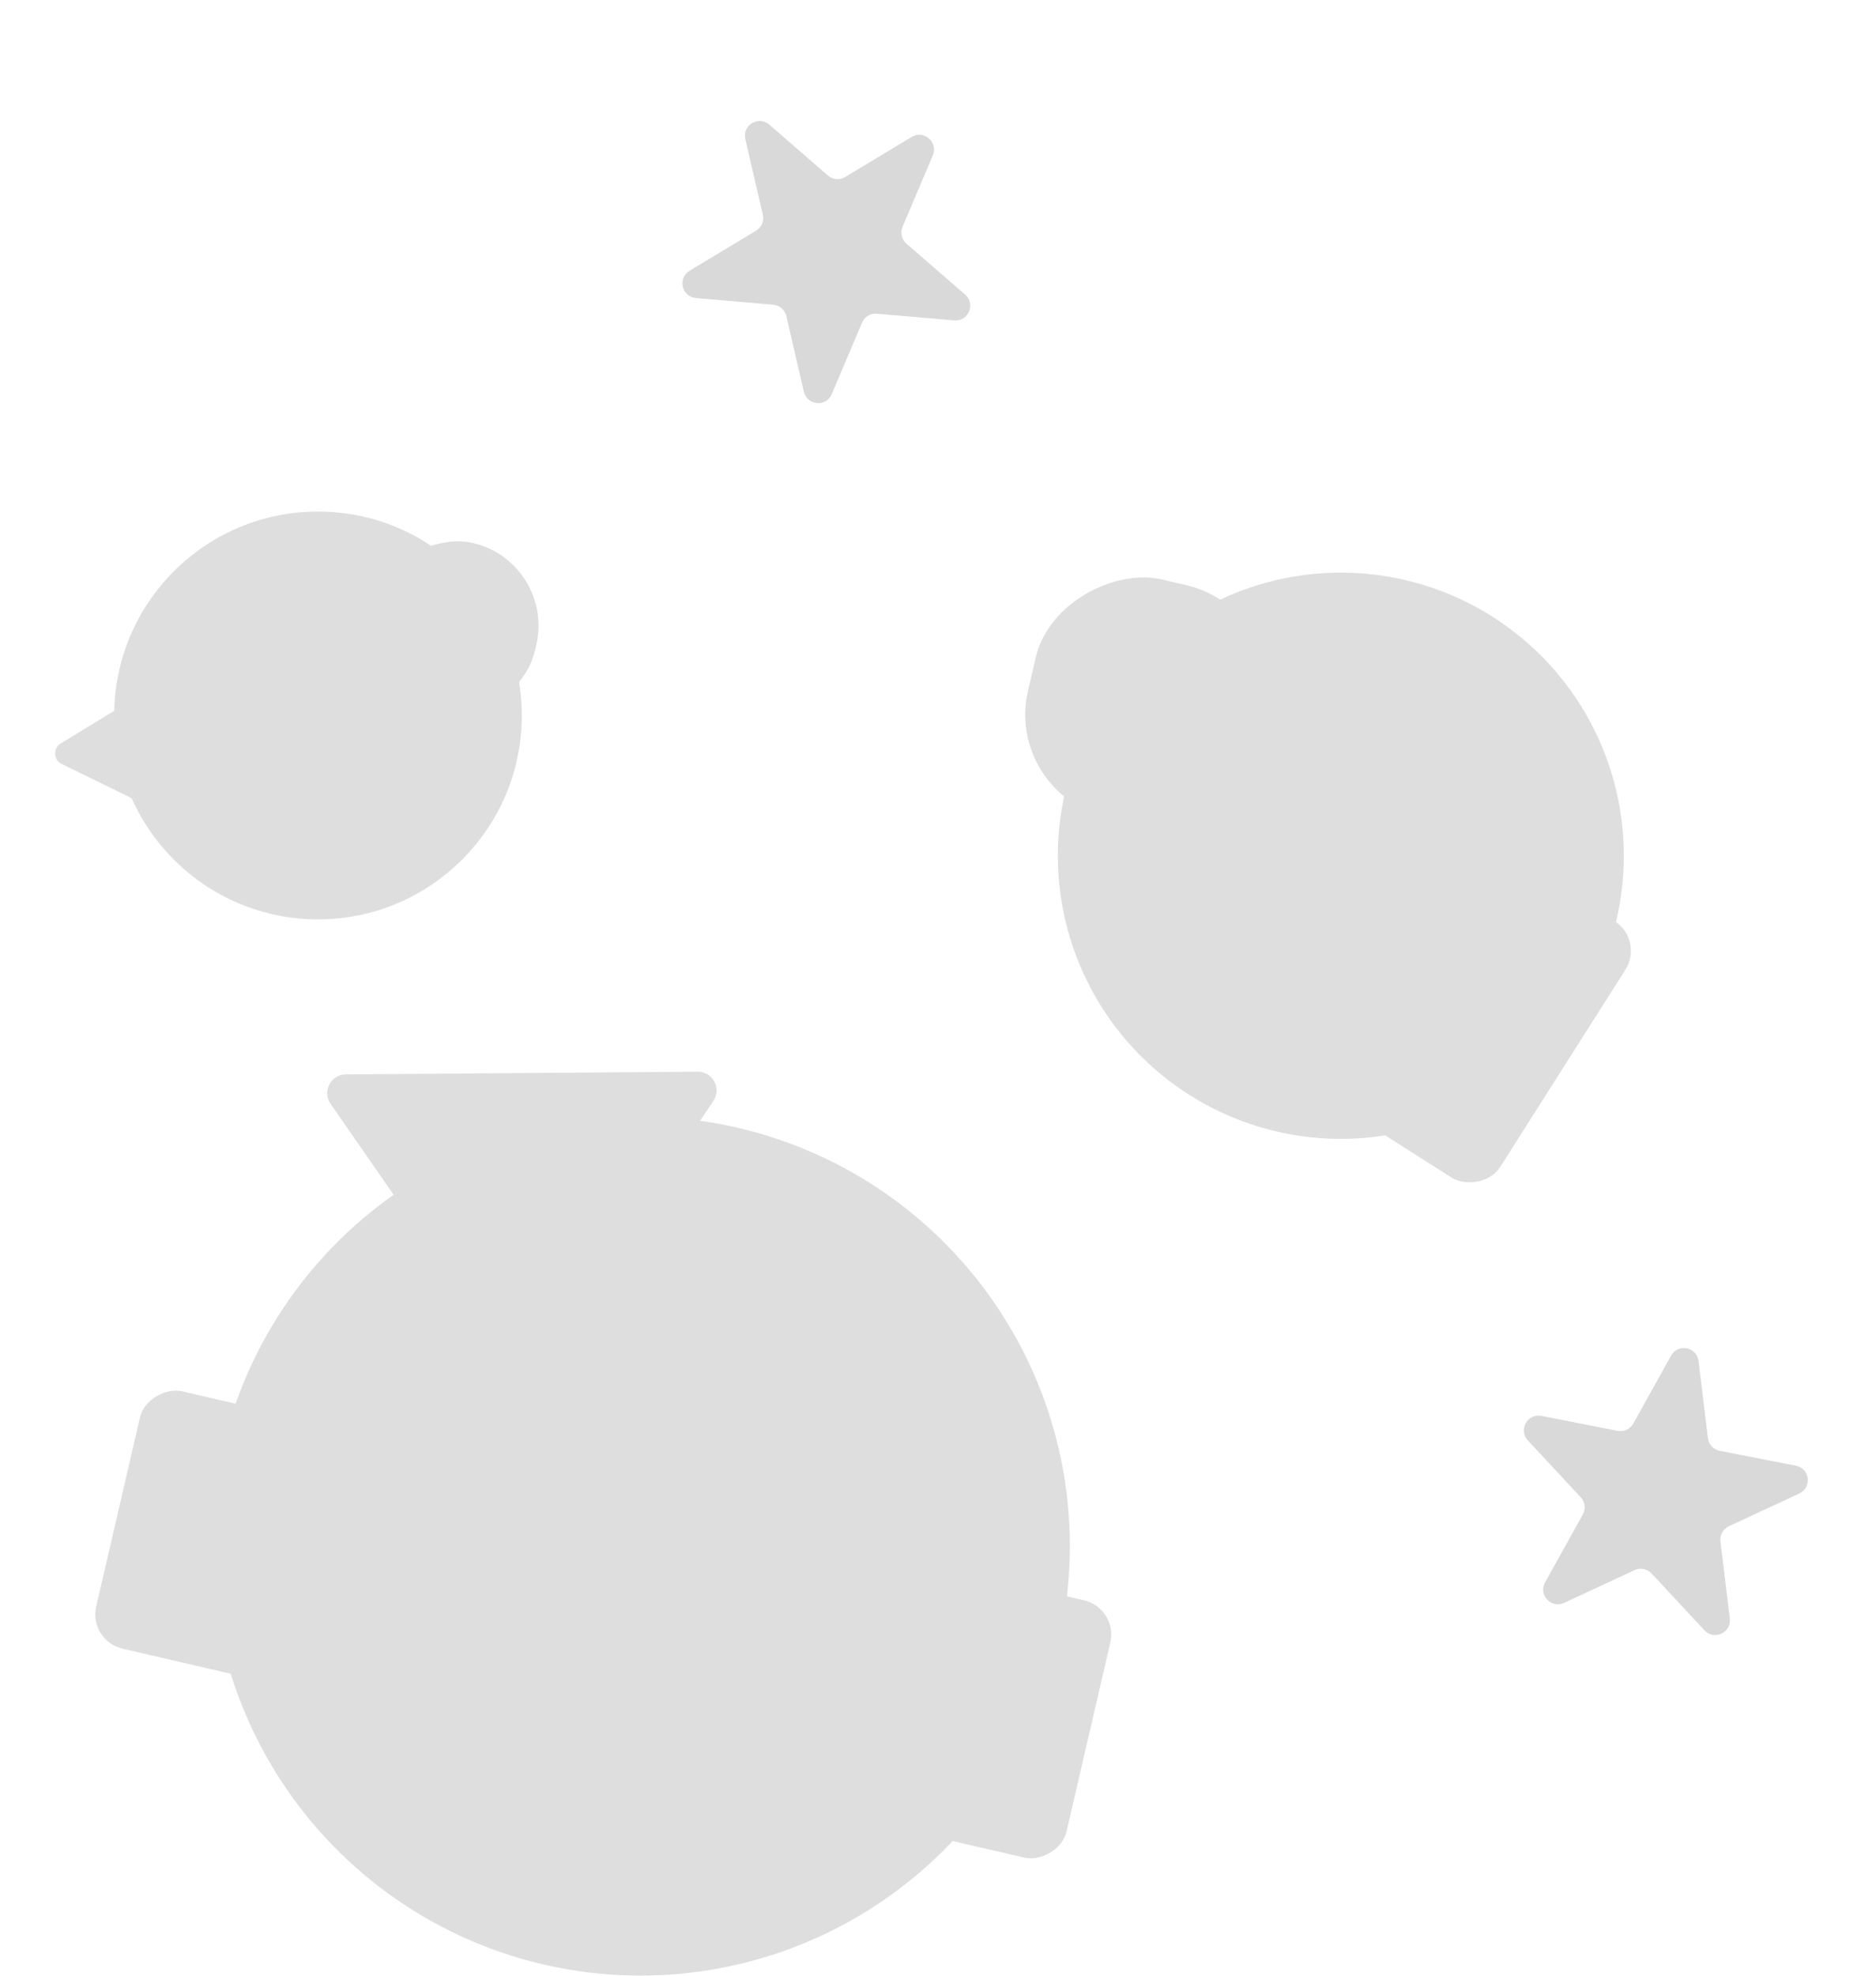 <svg width="510" height="537" viewBox="0 0 510 537" fill="none" xmlns="http://www.w3.org/2000/svg">
<path d="M202.614 37.788C201.738 34.013 206.204 31.323 209.131 33.863L225.078 47.696C226.387 48.832 228.278 48.995 229.762 48.101L247.846 37.21C251.166 35.211 255.104 38.627 253.594 42.196L245.365 61.636C244.689 63.232 245.118 65.082 246.427 66.217L262.373 80.05C265.3 82.59 263.268 87.391 259.408 87.057L238.376 85.239C236.65 85.089 235.023 86.069 234.348 87.665L226.119 107.105C224.609 110.673 219.415 110.224 218.539 106.449L213.769 85.885C213.378 84.197 211.944 82.953 210.217 82.804L189.186 80.985C185.325 80.651 184.147 75.573 187.466 73.574L205.55 62.683C207.035 61.789 207.775 60.04 207.383 58.352L202.614 37.788Z" fill="#D9D9D9"/>
<path d="M454.288 368.359C456.171 364.972 461.287 365.973 461.755 369.82L464.302 390.776C464.512 392.496 465.805 393.886 467.505 394.219L488.223 398.272C492.026 399.015 492.655 404.191 489.141 405.824L469.998 414.723C468.427 415.454 467.504 417.113 467.713 418.833L470.261 439.789C470.729 443.636 466.001 445.833 463.362 442.996L448.983 427.54C447.803 426.271 445.939 425.907 444.368 426.637L425.225 435.536C421.711 437.169 418.16 433.352 420.043 429.965L430.299 411.514C431.141 409.999 430.912 408.115 429.732 406.846L415.353 391.39C412.714 388.553 415.247 383.996 419.05 384.74L439.767 388.793C441.468 389.125 443.189 388.325 444.031 386.81L454.288 368.359Z" fill="#D9D9D9"/>
<circle cx="364.515" cy="232.53" r="76.935" fill="#DEDEDE"/>
<rect x="342.047" y="286.588" width="82.569" height="71.894" rx="9.538" transform="rotate(-57.583 342.047 286.588)" fill="#DEDEDE"/>
<rect x="273" y="215.616" width="66.327" height="64.028" rx="28.615" transform="rotate(-76.96 273 215.616)" fill="#DEDEDE"/>
<circle cx="174.15" cy="420.12" r="116.699" fill="#DEDEDE"/>
<rect x="24" y="445.83" width="71.78" height="270.787" rx="9.538" transform="rotate(-76.96 24 445.83)" fill="#DEDEDE"/>
<path d="M146.628 369.619C144.631 372.594 140.266 372.627 138.224 369.682L89.859 299.92C87.53 296.561 89.914 291.966 94.001 291.935L189.679 291.217C193.767 291.186 196.219 295.745 193.941 299.139L146.628 369.619Z" fill="#DEDEDE"/>
<circle cx="86.447" cy="194.407" r="55.407" fill="#DEDEDE"/>
<rect x="95.299" y="188.864" width="47.767" height="46.112" rx="23.056" transform="rotate(-76.96 95.299 188.864)" fill="#DEDEDE"/>
<path d="M59.414 223.389C59.367 225.712 56.927 227.202 54.84 226.182L16.772 207.583C14.515 206.481 14.367 203.321 16.511 202.013L55.436 178.252C57.579 176.943 60.322 178.519 60.271 181.03L59.414 223.389Z" fill="#DEDEDE"/>
</svg>
